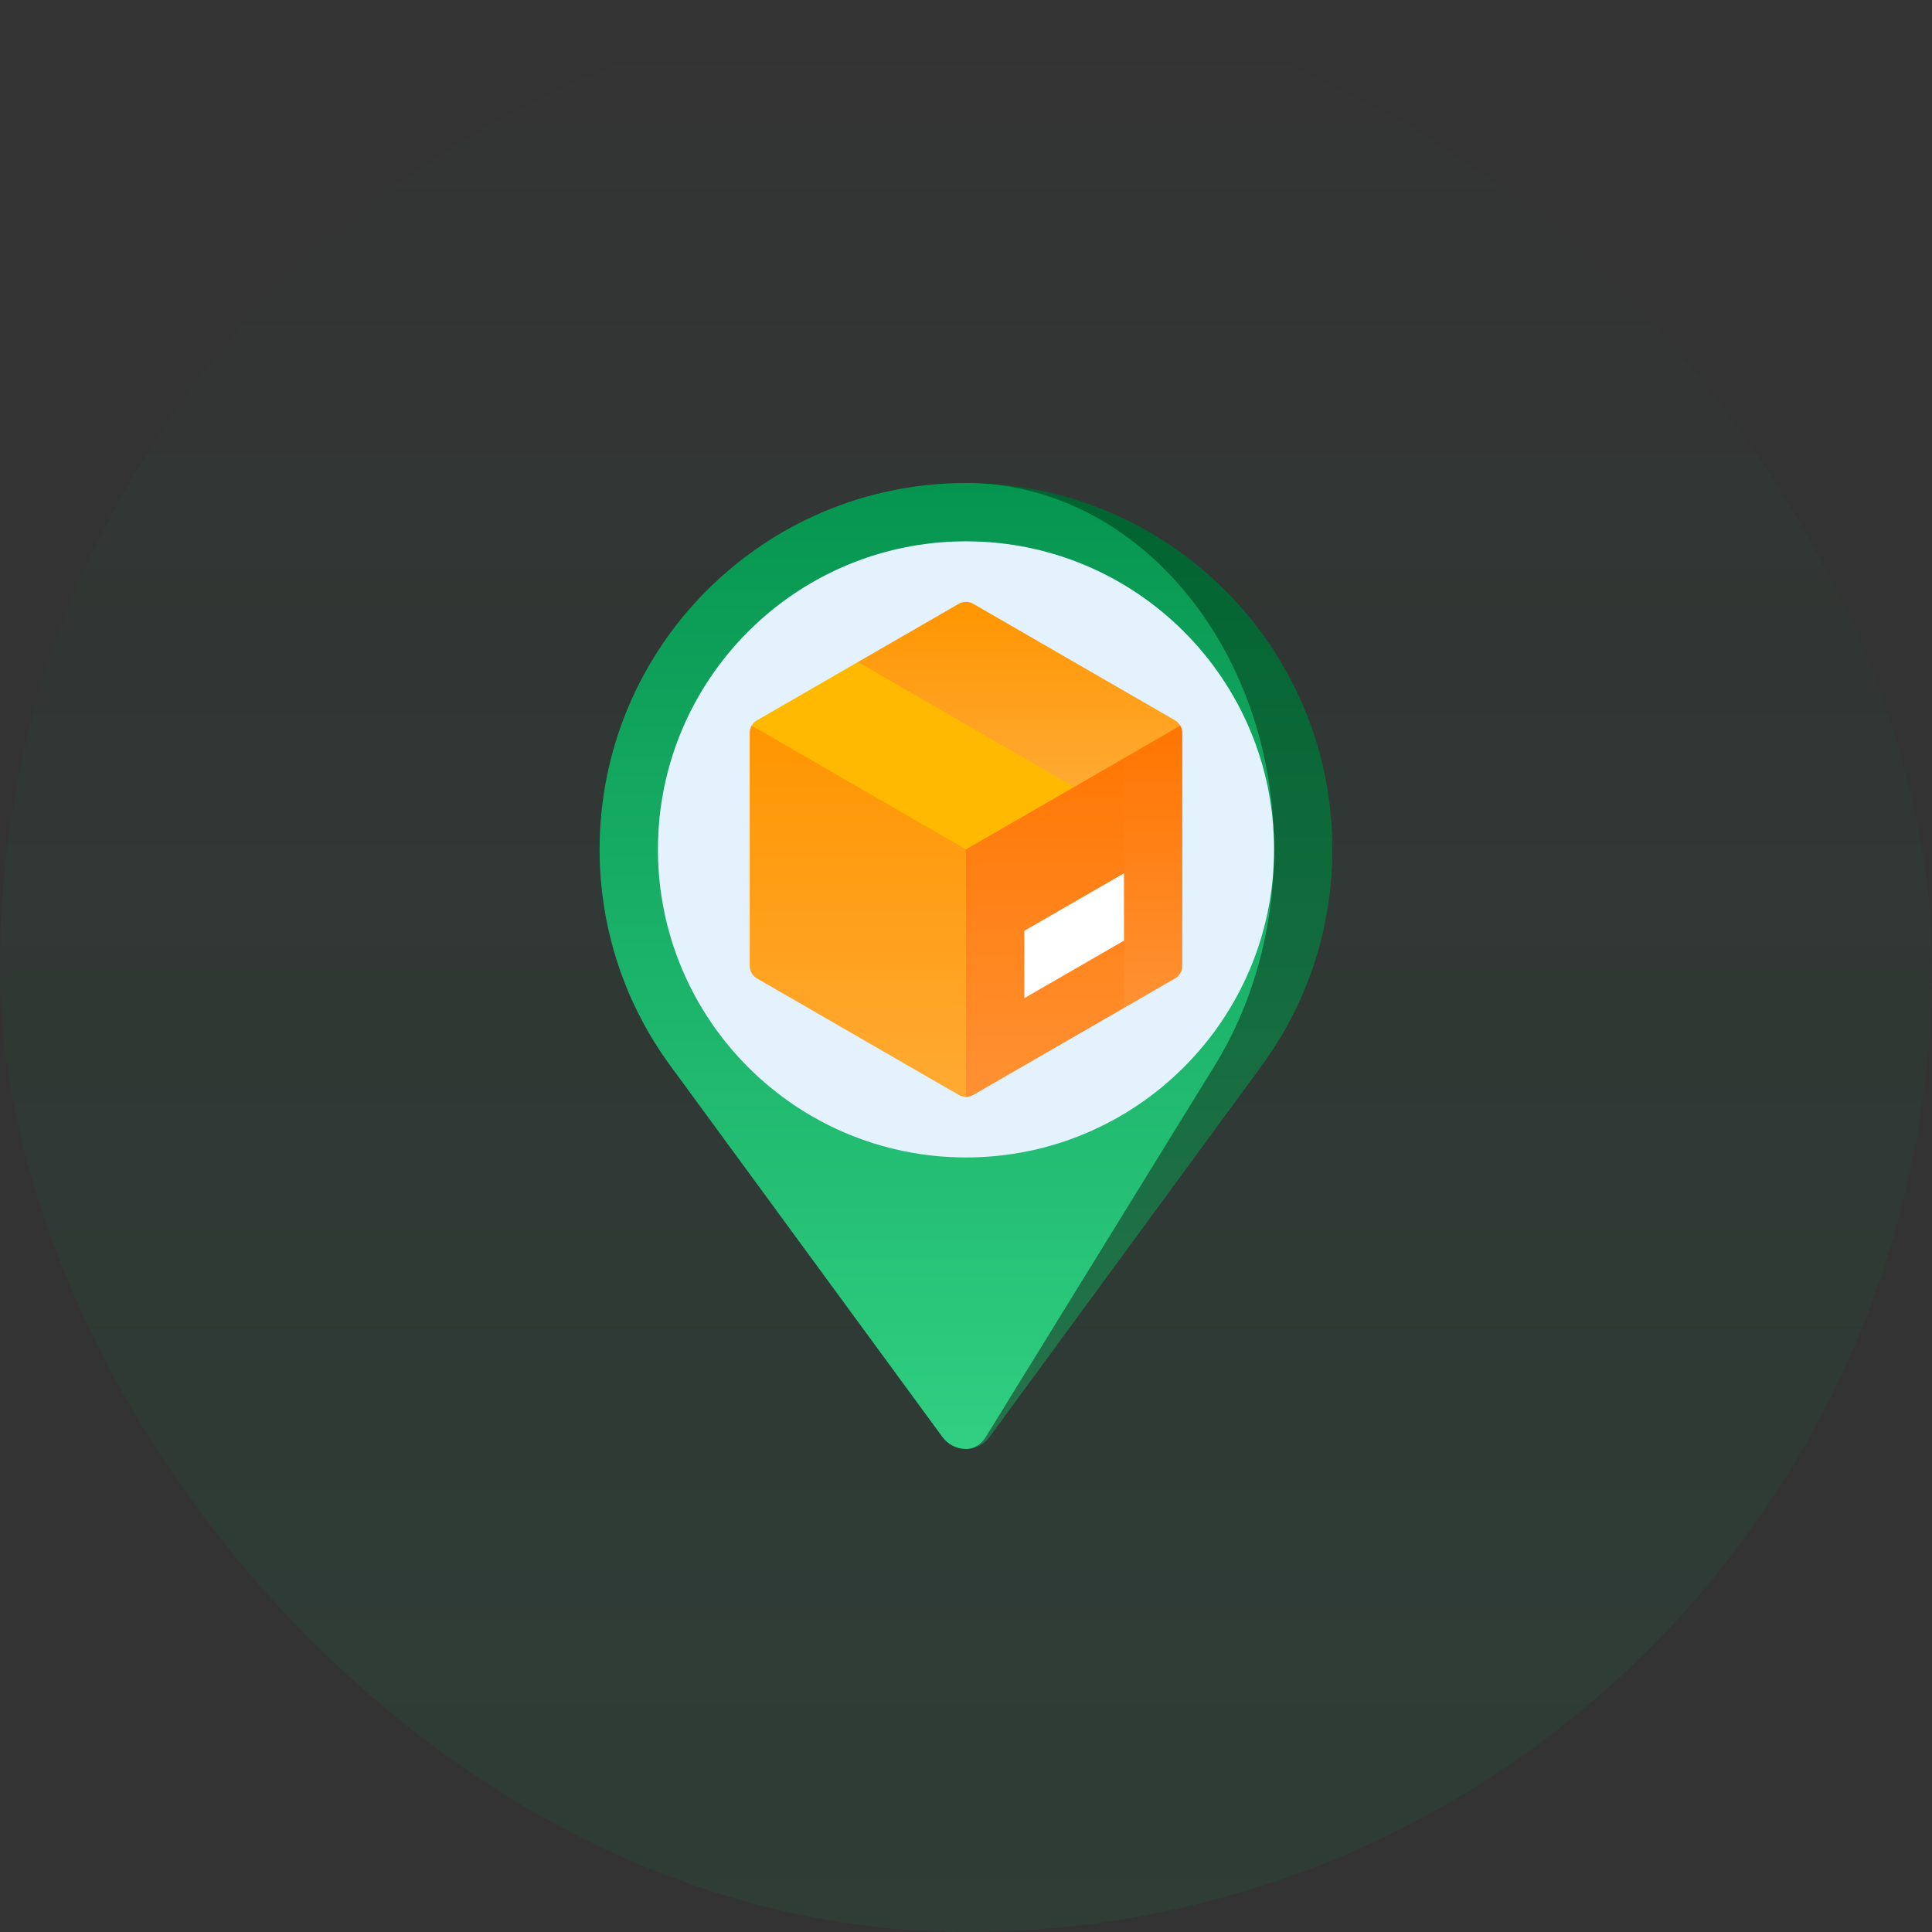 <svg width="64" height="64" viewBox="0 0 64 64" fill="none" xmlns="http://www.w3.org/2000/svg">
<rect x="0" y="0" width="64" height="64" fill="#333333" stroke="none"/>
<rect width="64" height="64" rx="32" fill="url(#paint0_linear_4854_174021)"/>
<g clip-path="url(#clip0_4854_174021)">
<path d="M32 16V48C32.32 48 32.602 47.844 32.778 47.605C32.779 47.605 41.795 35.304 41.795 35.304C43.267 33.296 44.137 30.818 44.137 28.137C44.137 21.434 38.703 16 32 16V16Z" fill="url(#paint1_linear_4854_174021)"/>
<path d="M32 16C25.297 16 19.863 21.434 19.863 28.137C19.863 30.818 20.733 33.296 22.206 35.304C22.205 35.304 31.221 47.605 31.221 47.605C31.398 47.844 31.68 48 32 48C32.269 48 32.507 47.844 32.654 47.605C32.656 47.605 40.236 35.304 40.236 35.304C41.474 33.296 42.205 30.818 42.205 28.137C42.205 21.434 37.636 16 32 16Z" fill="url(#paint2_linear_4854_174021)"/>
<path d="M32 38.342C37.636 38.342 42.205 33.773 42.205 28.137C42.205 22.501 37.636 17.932 32 17.932C26.364 17.932 21.795 22.501 21.795 28.137C21.795 33.773 26.364 38.342 32 38.342Z" fill="#E3F2FD"/>
<path d="M24.9 24.038C24.858 24.11 24.835 24.192 24.835 24.279V31.995C24.835 32.167 24.927 32.327 25.077 32.413L31.759 36.271C31.833 36.314 31.917 36.336 32 36.336L37.233 24L24.9 24.038Z" fill="url(#paint3_linear_4854_174021)"/>
<path d="M39.1 24.038L32 24L37.233 33.389L38.923 32.413C39.073 32.327 39.165 32.167 39.165 31.995V24.279C39.165 24.192 39.142 24.11 39.1 24.038V24.038Z" fill="url(#paint4_linear_4854_174021)"/>
<path d="M37.233 25.115L32 24V36.336C32.083 36.336 32.167 36.314 32.241 36.271L37.233 33.389V31.159L36.267 30.043L37.233 28.928V25.115Z" fill="url(#paint5_linear_4854_174021)"/>
<path d="M37.234 28.928L33.932 30.834V33.065L37.234 31.159V28.928Z" fill="white"/>
<path d="M38.924 23.861L32.242 20.003C32.092 19.916 31.908 19.916 31.759 20.003L28.418 21.931L29.384 26.069H35.583L39.1 24.038C39.059 23.965 38.998 23.904 38.924 23.861V23.861Z" fill="url(#paint6_linear_4854_174021)"/>
<path d="M28.418 21.931L25.077 23.861C25.002 23.904 24.942 23.965 24.9 24.038L32 28.137L35.583 26.069L28.418 21.931Z" fill="#FFB900"/>
</g>
<defs>
<linearGradient id="paint0_linear_4854_174021" x1="32" y1="0" x2="32" y2="64" gradientUnits="userSpaceOnUse">
<stop stop-color="#069550" stop-opacity="0"/>
<stop offset="1" stop-color="#069550" stop-opacity="0.1"/>
</linearGradient>
<linearGradient id="paint1_linear_4854_174021" x1="38.068" y1="16" x2="38.068" y2="48" gradientUnits="userSpaceOnUse">
<stop stop-color="#006430"/>
<stop offset="1" stop-color="#26734B"/>
</linearGradient>
<linearGradient id="paint2_linear_4854_174021" x1="31.034" y1="16" x2="31.034" y2="48" gradientUnits="userSpaceOnUse">
<stop stop-color="#069550"/>
<stop offset="1" stop-color="#30CF82"/>
</linearGradient>
<linearGradient id="paint3_linear_4854_174021" x1="31.034" y1="24" x2="31.034" y2="36.336" gradientUnits="userSpaceOnUse">
<stop stop-color="#FF9500"/>
<stop offset="1" stop-color="#FFAA33"/>
</linearGradient>
<linearGradient id="paint4_linear_4854_174021" x1="35.582" y1="24" x2="35.582" y2="33.389" gradientUnits="userSpaceOnUse">
<stop stop-color="#FF7500"/>
<stop offset="1" stop-color="#FF9133"/>
</linearGradient>
<linearGradient id="paint5_linear_4854_174021" x1="34.617" y1="24" x2="34.617" y2="36.336" gradientUnits="userSpaceOnUse">
<stop stop-color="#FF7500"/>
<stop offset="1" stop-color="#FF9133"/>
</linearGradient>
<linearGradient id="paint6_linear_4854_174021" x1="33.759" y1="19.938" x2="33.759" y2="26.069" gradientUnits="userSpaceOnUse">
<stop stop-color="#FF9500"/>
<stop offset="1" stop-color="#FFAA33"/>
</linearGradient>
<clipPath id="clip0_4854_174021">
<rect width="32" height="32" fill="white" transform="translate(16 16)"/>
</clipPath>
</defs>
</svg>

